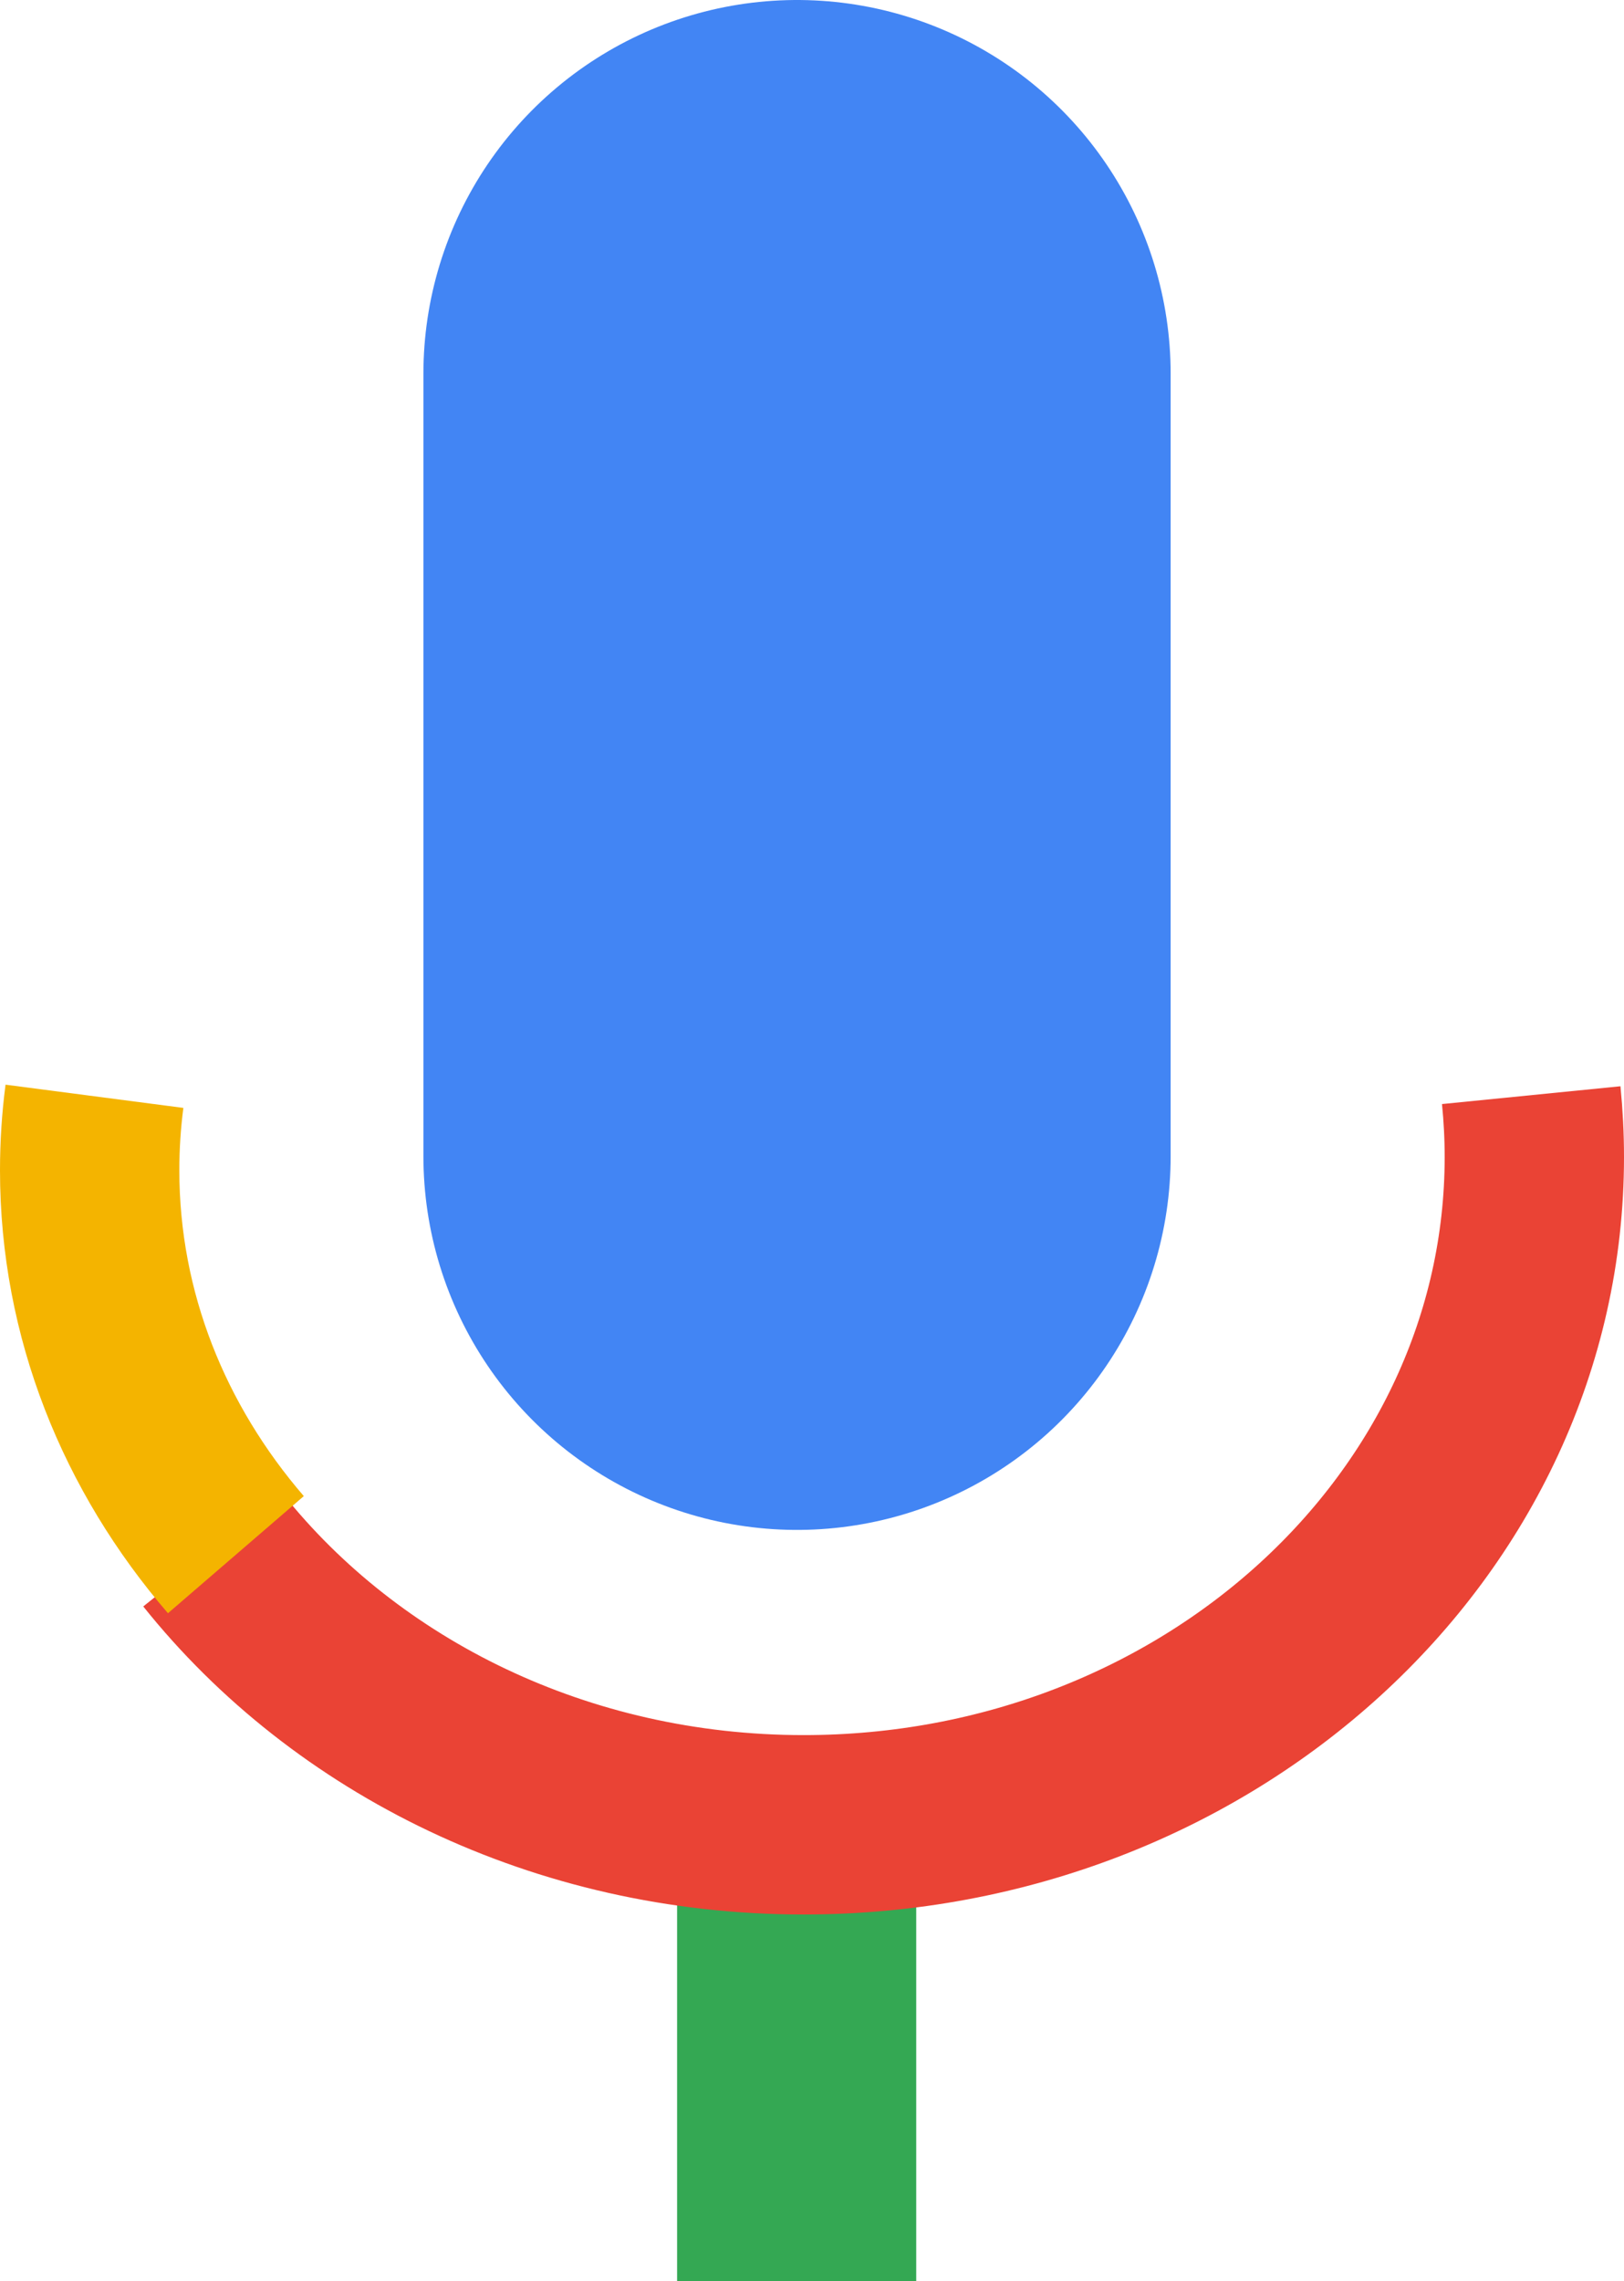 <svg xmlns="http://www.w3.org/2000/svg" xmlns:xlink="http://www.w3.org/1999/xlink" version="1.1" width="27.167" height="38.146" viewBox="0,0,27.167,38.146"><g><g data-paper-data="{&quot;isPaintingLayer&quot;:true}" fill-rule="nonzero" stroke-linejoin="miter" stroke-miterlimit="10" stroke-dasharray="" stroke-dashoffset="0" style="mix-blend-mode: normal"><path d="M237.994,198.577v-6.444h4v6.444z" fill="#34a853" stroke="none" stroke-width="0" stroke-linecap="butt" transform="matrix(1,0,0,1,-226.667,-160.431)"/><path d="M 13.333 6.25 L 13.333 19.333 " fill="none" stroke="#4285f4" stroke-width="12.5" stroke-linecap="round"/><path d="M 25.615 18.313 C 25.649 18.654 25.667 18.999 25.667 19.347 C 25.667 25.514 20.195 30.514 13.444 30.514 C 9.387 30.514 5.791 28.707 3.568 25.926 " fill="none" stroke="#ea4335" stroke-width="3" stroke-linecap="butt"/><path d="M 3.946 25.997 C 2.412 24.217 1.5 21.988 1.5 19.57 C 1.5 19.151 1.527 18.738 1.58 18.332 " fill="none" stroke="#f4b400" stroke-width="3" stroke-linecap="butt"/></g></g></svg>